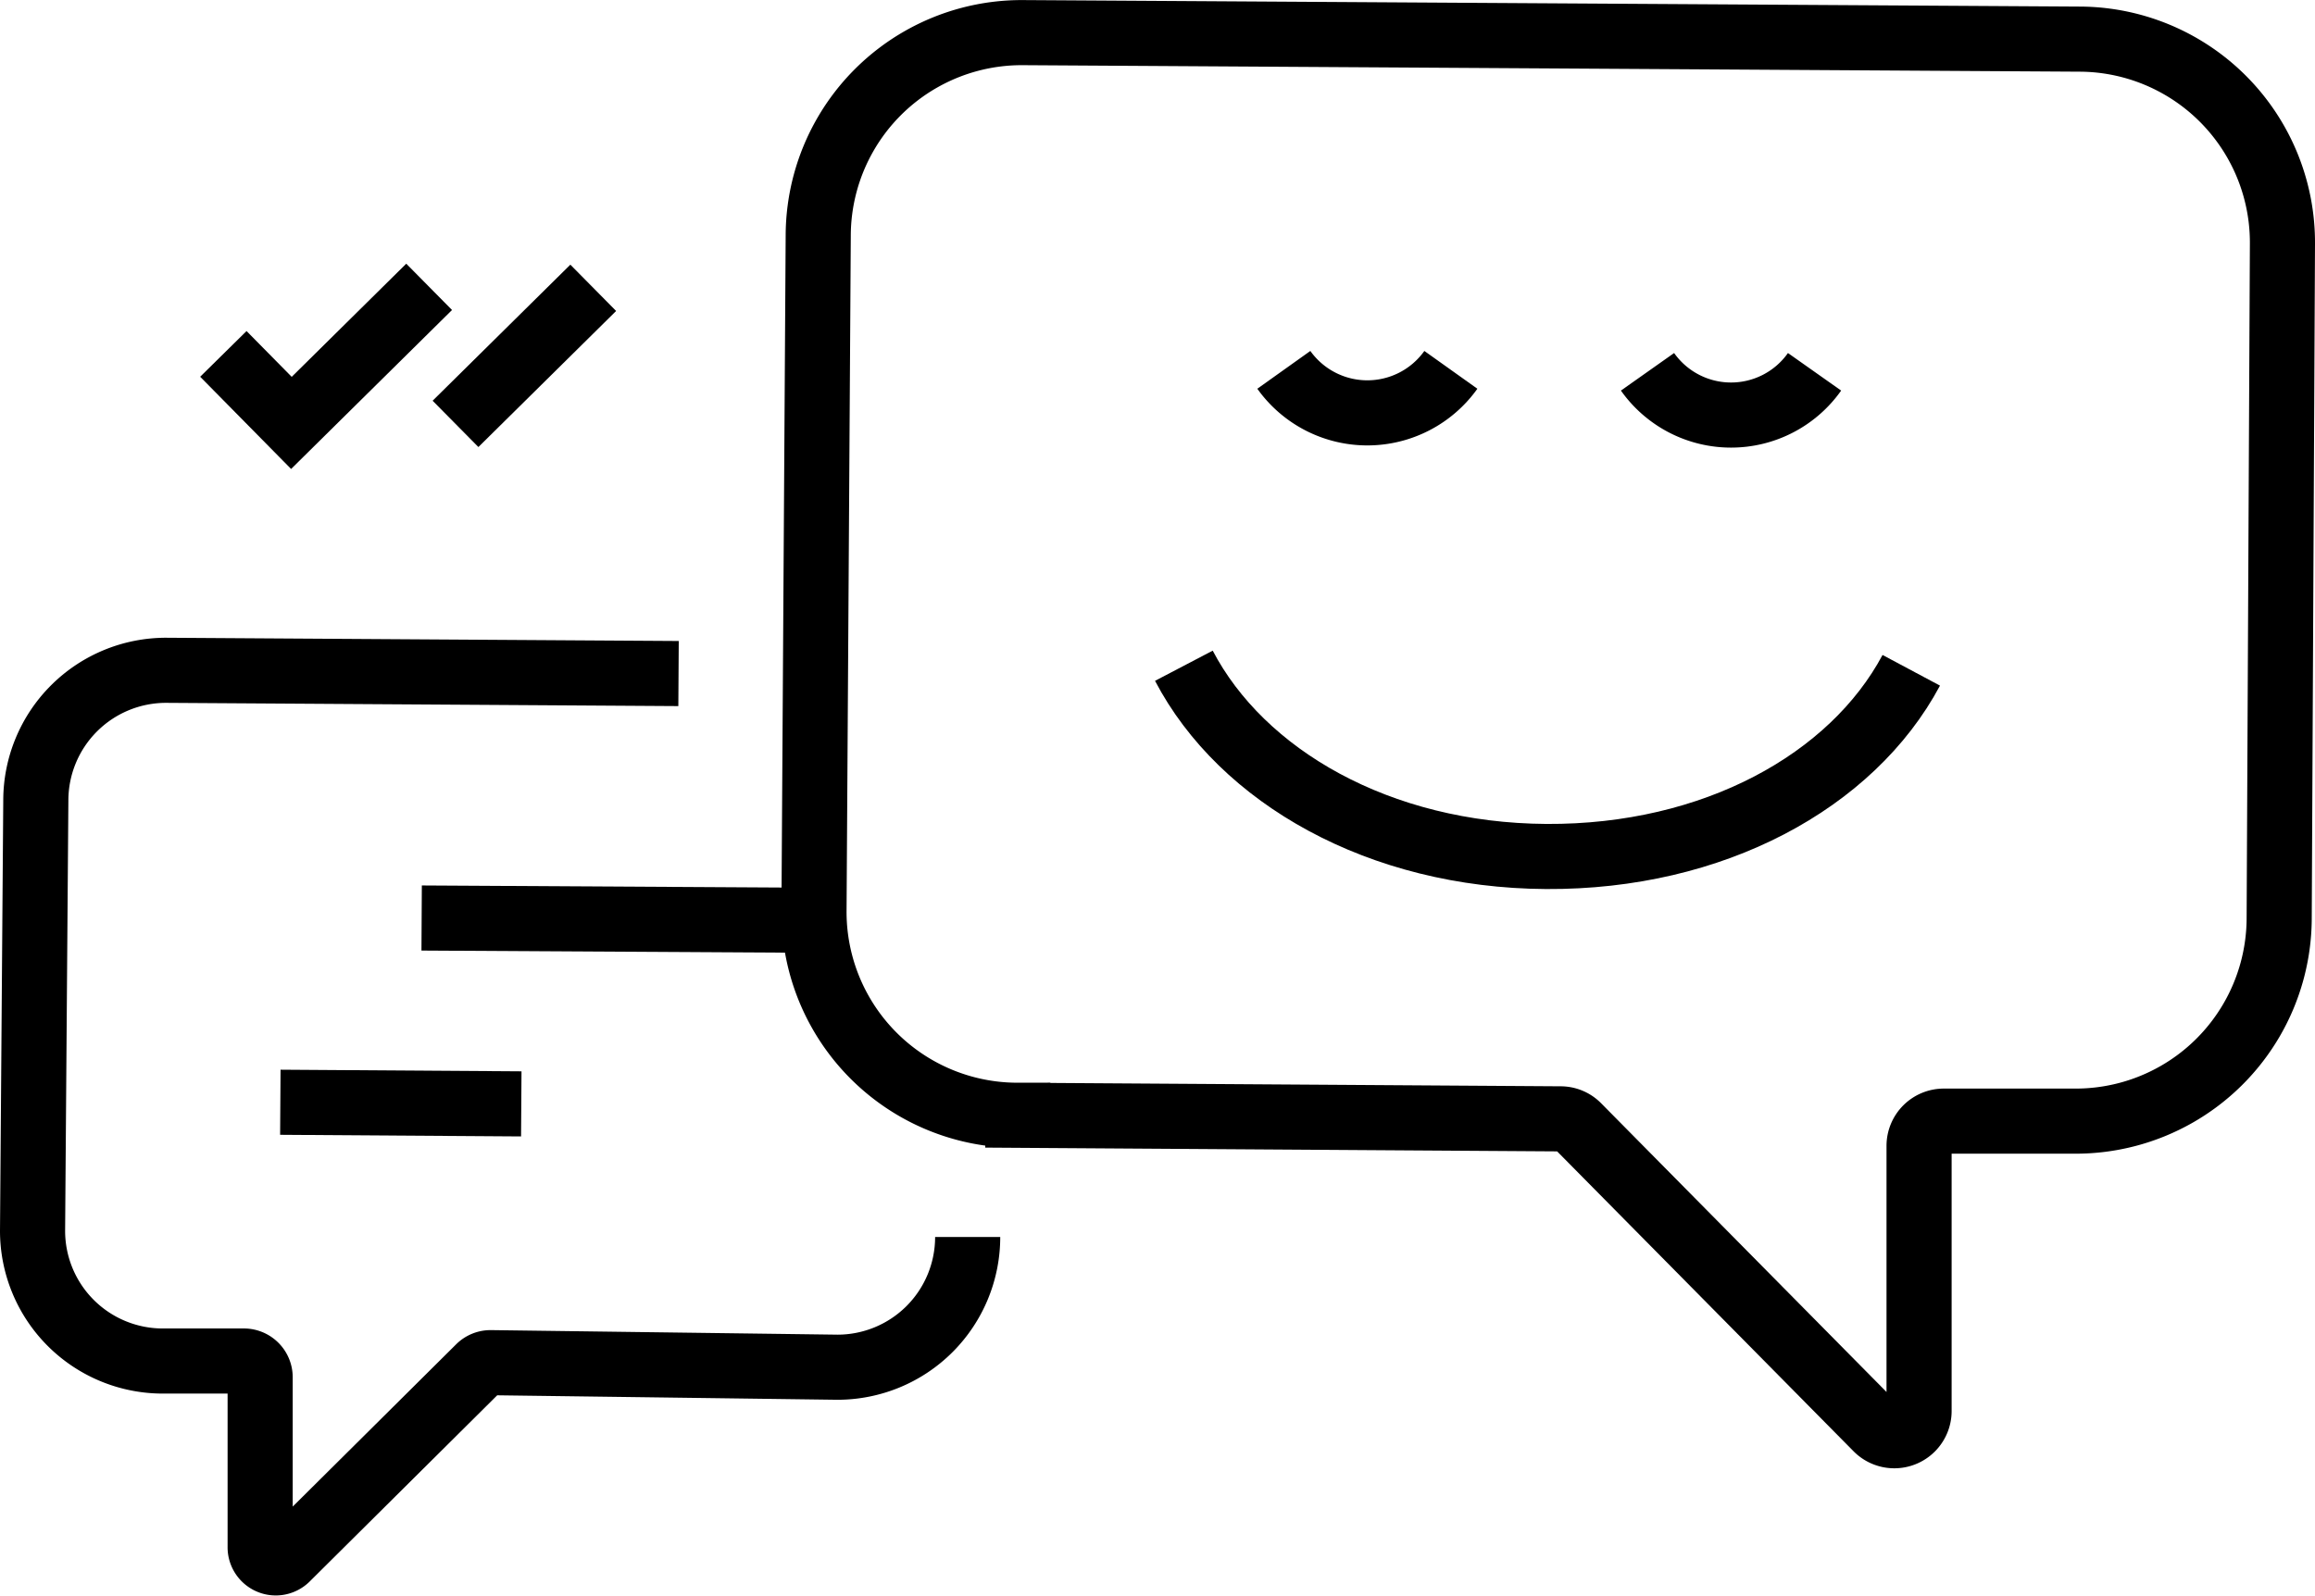 <svg xmlns="http://www.w3.org/2000/svg" width="25.08mm" height="17.3mm" viewBox="0 0 71.1 49.04">
  <defs>
    <style>
      .cls-1 {
        fill: none;
        stroke: #000;
        stroke-miterlimit: 10;
        stroke-width: 2px;
      }
    </style>
  </defs>
  <title>contact-icon</title>
  <g id="Capa_2" data-name="Capa 2">
    <g id="Capa_1-2" data-name="Capa 1">
      <g>
        <path class="cls-1" d="M20.84,20.69,5.1,20.59a4,4,0,0,0-4,4L1,37.81a4,4,0,0,0,4,4H7.51a.5.5,0,0,1,.48.49l0,5.22a.48.48,0,0,0,.83.34L14.72,42a.5.5,0,0,1,.35-.14L25.72,42a4,4,0,0,0,4-4"/>
        <line class="cls-1" x1="12.95" y1="28.2" x2="25.1" y2="28.27"/>
        <line class="cls-1" x1="8.61" y1="33.86" x2="16.01" y2="33.91"/>
        <path class="cls-1" d="M31.41,1l32.47.2A6.25,6.25,0,0,1,70.1,7.49L70,28.23a6.25,6.25,0,0,1-6.29,6.21l-4,0a.76.76,0,0,0-.77.75l0,8.16a.76.76,0,0,1-1.3.53l-9.18-9.29a.75.75,0,0,0-.53-.22l-16.67-.11A6.25,6.25,0,0,1,25,28l.13-20.75A6.25,6.25,0,0,1,31.41,1Z"/>
        <path class="cls-1" d="M39.43,11.36a3.15,3.15,0,0,0,5.13,0"/>
        <path class="cls-1" d="M36.36,20.45c1.78,3.4,6,5.83,11.13,5.86S56.88,24,58.7,20.59"/>
        <path class="cls-1" d="M50.6,11.42a3.14,3.14,0,0,0,5.13,0"/>
        <polyline class="cls-1" points="6.86 10.87 8.95 12.99 13.18 8.81"/>
        <line class="cls-1" x1="13.99" y1="13.02" x2="18.22" y2="8.84"/>
      </g>
    </g>
  </g>
</svg>
